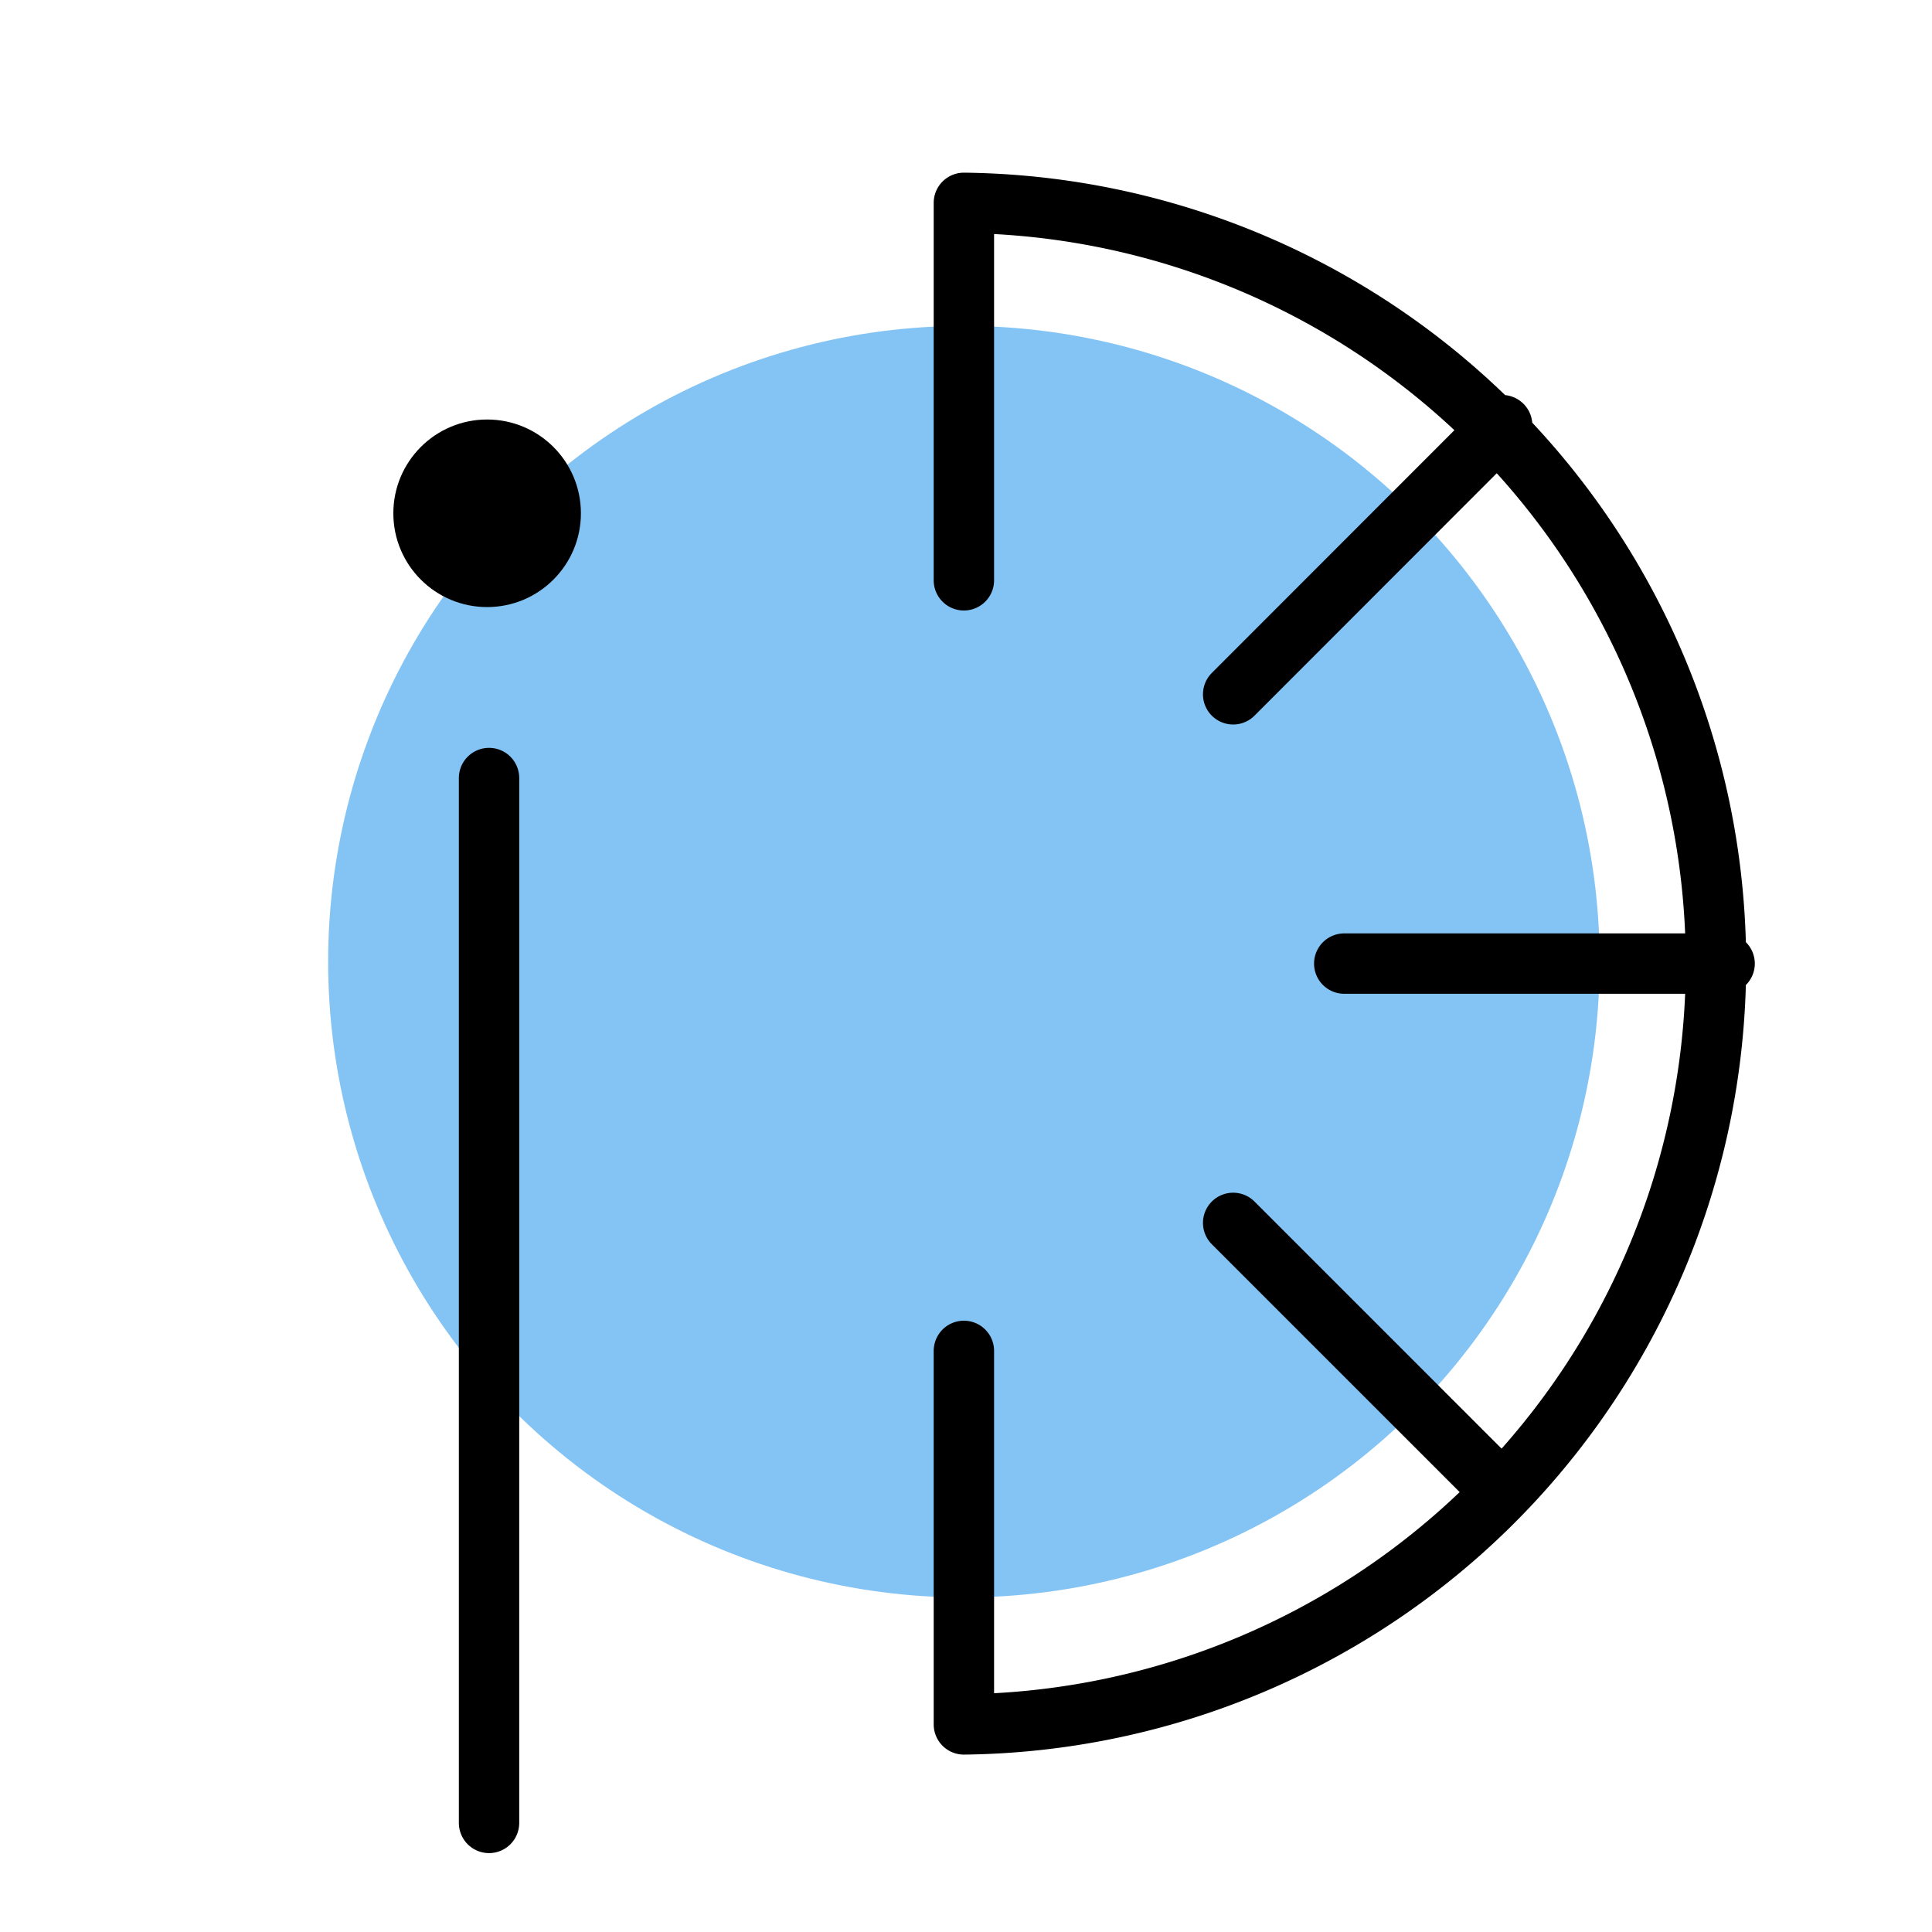 <svg xmlns="http://www.w3.org/2000/svg" viewBox="0 0 192 192"><defs><style>.cls-1{fill:#84c4f5;}.cls-2{fill:none;stroke:#000;stroke-linecap:round;stroke-linejoin:round;stroke-width:6px;}</style></defs><title>ibis_paint_x</title><g id="Mk1_BAckdrop"><circle class="cls-1" cx="95.79" cy="95.57" r="63.18"/><path class="cls-2" d="M95.79,20.16a75.61,75.61,0,0,1,0,151.21m0-151.21V57.67m75.6,38.09h-37.8m15.69-53.51L122.55,69m0,52.53,26.73,26.73M95.79,171.37V134.25"/></g><g id="Mk1_iP"><circle cx="48.41" cy="51.01" r="9.32"/><line class="cls-2" x1="48.6" y1="77.32" x2="48.6" y2="181.16"/></g></svg>